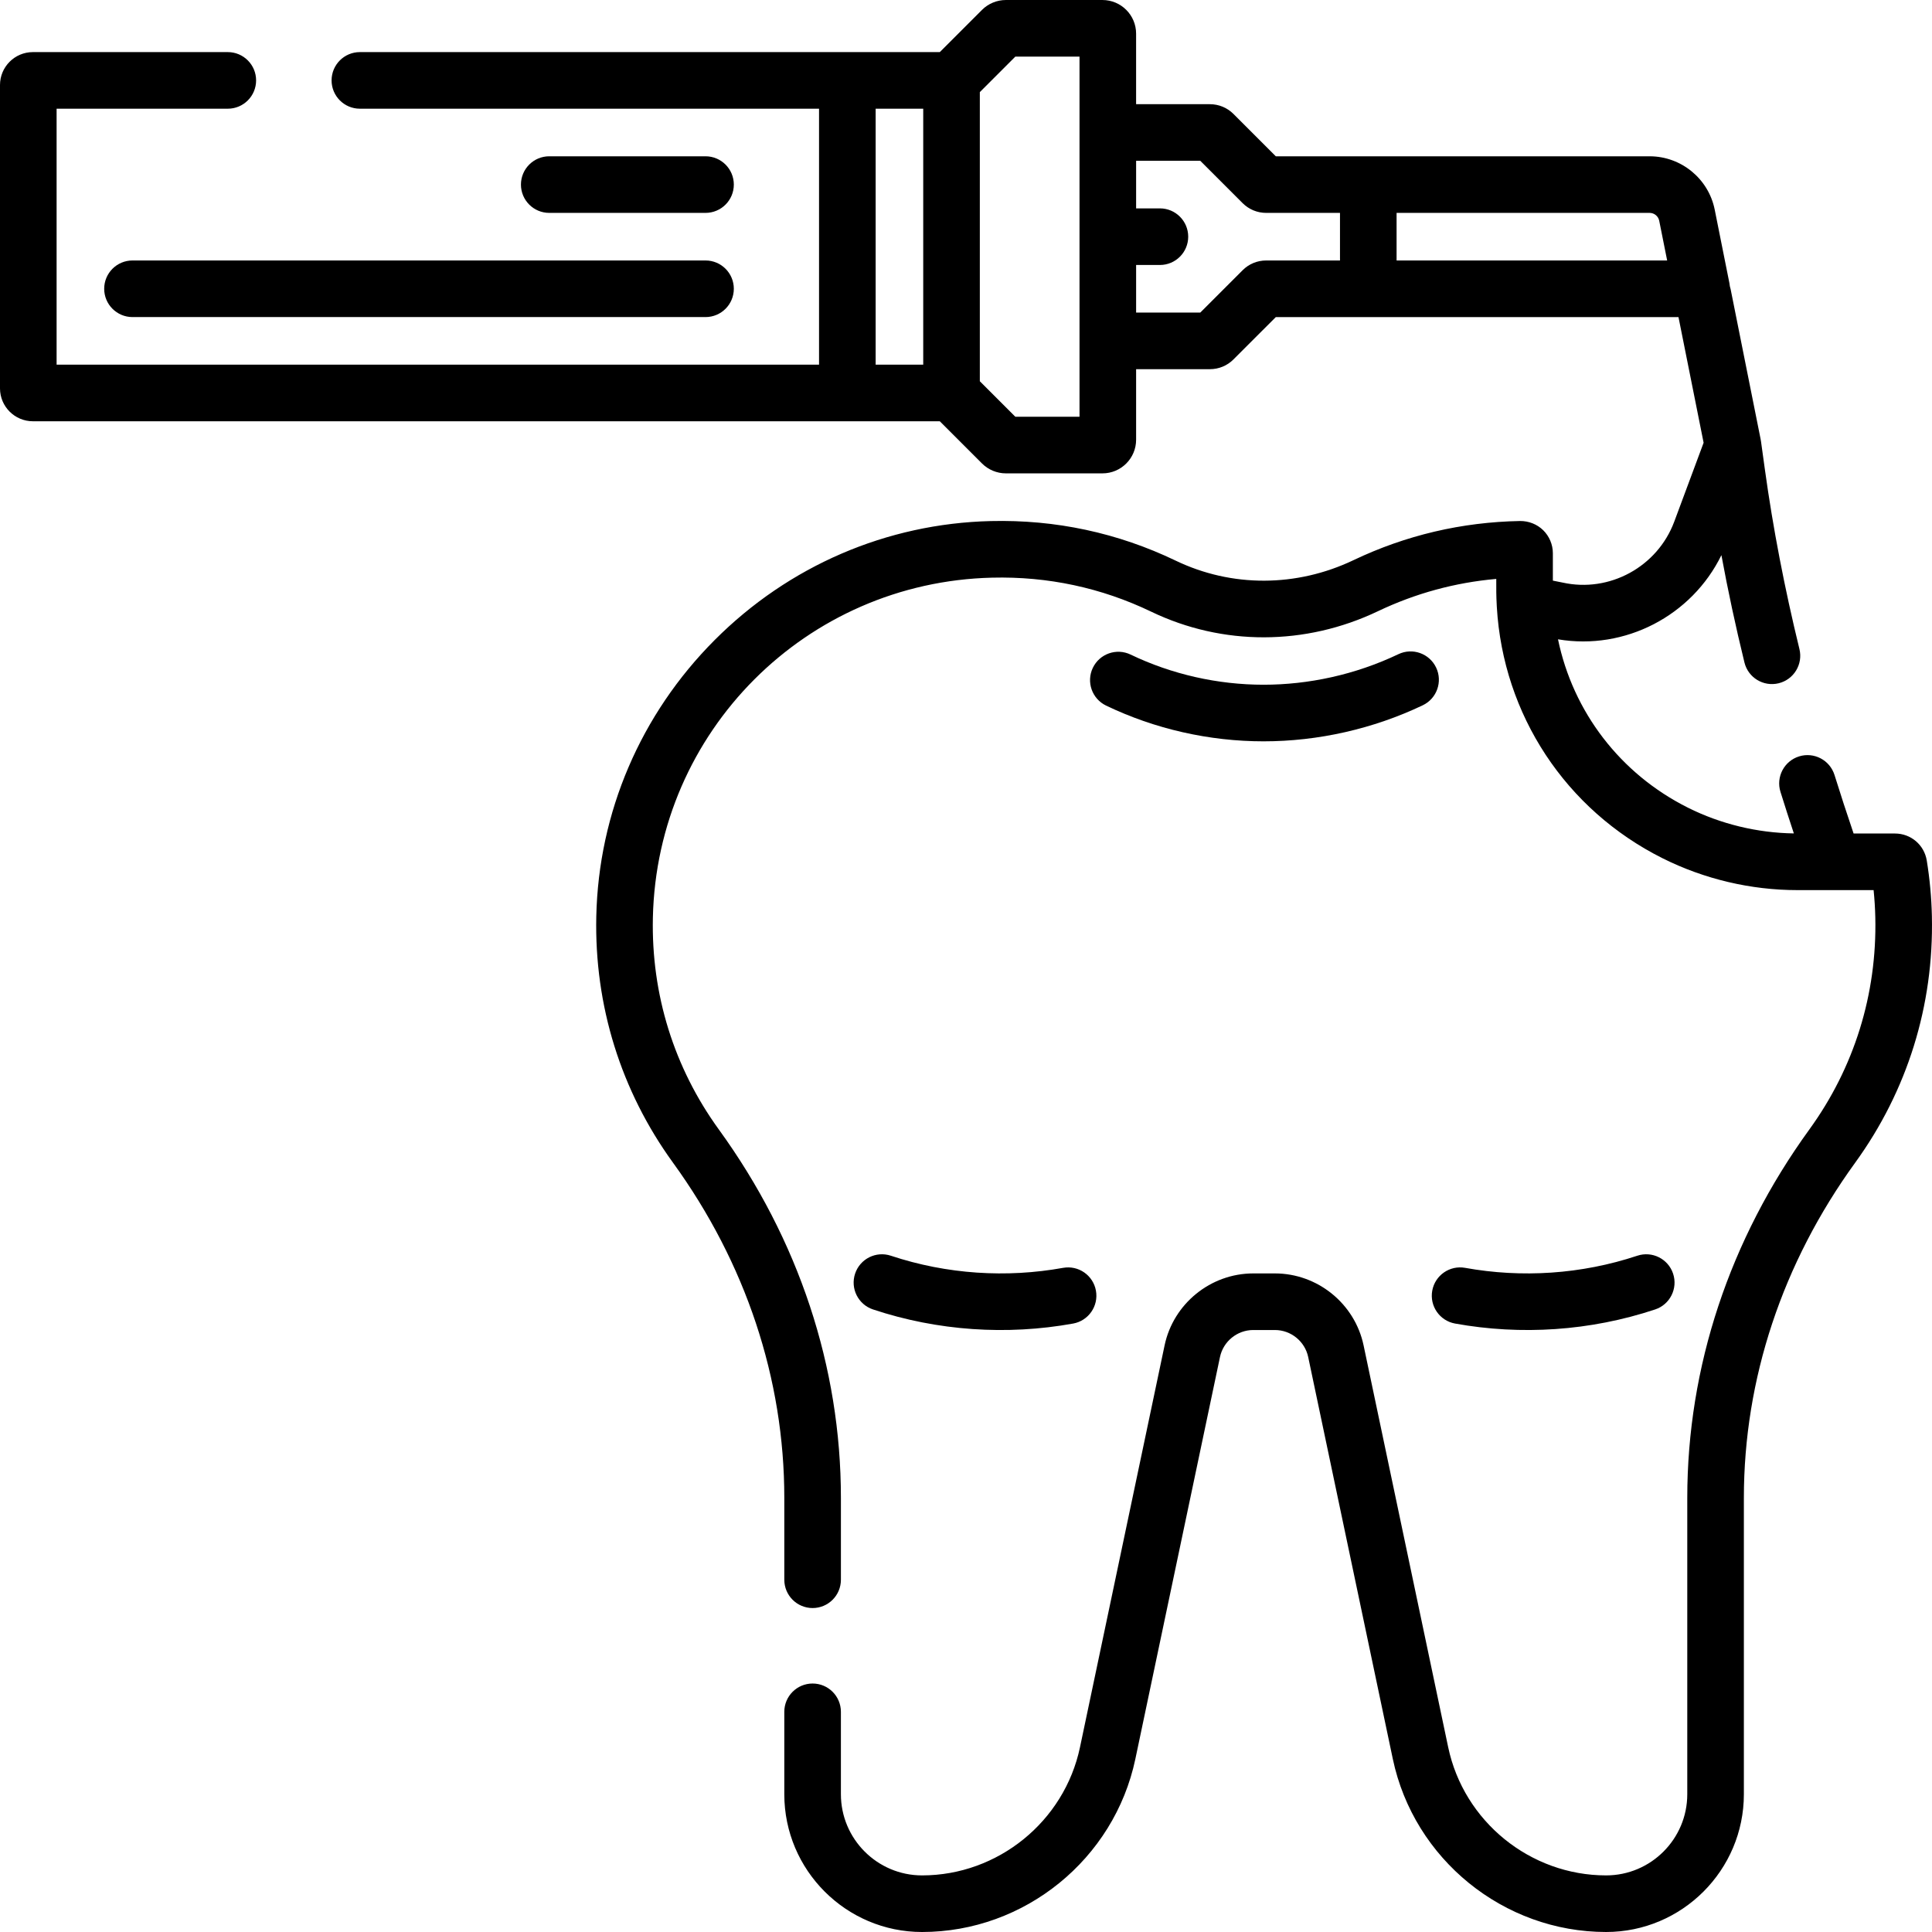 <svg id="Capa_1" enable-background="new 0 0 512.001 512.001" height="512" viewBox="0 0 512.001 512.001" width="512" xmlns="http://www.w3.org/2000/svg"><g><path d="m281.721 335.995c-14.957 2.703-30.773 1.725-45.629-3.214-3.933-1.307-8.177.82-9.484 4.751s.82 8.177 4.751 9.484c17.141 5.699 35.495 6.91 53.029 3.74 4.076-.737 6.783-4.639 6.046-8.715-.735-4.075-4.631-6.783-8.713-6.046z"/><path d="m385.608 350.756c17.482 3.159 35.836 1.975 53.029-3.74 3.931-1.307 6.058-5.553 4.751-9.484s-5.553-6.058-9.484-4.751c-14.863 4.942-30.676 5.916-45.629 3.214-4.075-.737-7.979 1.971-8.715 6.047s1.972 7.978 6.048 8.714z"/><path d="m511.973 242.809c-.11-4.941-.567-9.906-1.357-14.754-.673-4.152-4.217-7.166-8.427-7.166h-10.966c-1.776-5.223-3.476-10.425-5.058-15.505-1.232-3.955-5.434-6.163-9.391-4.932-3.955 1.231-6.163 5.436-4.932 9.391 1.128 3.625 2.318 7.311 3.547 11.02-9.698-.141-19.378-2.476-28.051-6.813-18.027-9.014-30.478-25.459-34.45-44.626 17.725 2.998 35.455-6.235 43.302-22.308 1.733 9.399 3.775 18.912 6.107 28.45.98 4.01 5.026 6.49 9.067 5.505 4.024-.984 6.489-5.043 5.504-9.067-3.934-16.093-7.014-32.097-9.152-47.568l-1.04-7.518c-.006-.042-.021-.081-.028-.123-.017-.107-.026-.213-.047-.32l-7.964-39.823c-.054-.27-.124-.533-.205-.789-.024-.268-.061-.537-.115-.804l-3.9-19.502c-1.639-8.193-8.893-14.139-17.248-14.139h-99.066l-11.208-11.208c-1.672-1.675-3.897-2.598-6.264-2.598h-19.552v-18.7c0-4.914-3.997-8.911-8.911-8.911h-25.616c-2.352 0-4.652.955-6.3 2.609l-11.196 11.196h-153.684c-4.143 0-7.5 3.358-7.5 7.5s3.358 7.5 7.5 7.5h121.682v67.833h-202.053v-67.833h45.37c4.143 0 7.5-3.358 7.5-7.5s-3.358-7.5-7.5-7.5h-51.654c-4.807 0-8.717 3.91-8.717 8.717v80.4c0 4.806 3.91 8.717 8.717 8.717h240.342l11.185 11.186c1.659 1.665 3.959 2.62 6.311 2.62h25.616c4.913 0 8.911-3.998 8.911-8.911v-18.7h19.552c2.367 0 4.592-.922 6.258-2.593l11.214-11.213h106.711l6.659 33.298-7.778 20.909c-4.45 11.966-17.167 18.907-29.567 16.156-.86-.191-1.735-.349-2.605-.52v-7.262c0-2.275-.932-4.496-2.556-6.091-1.623-1.595-3.858-2.469-6.131-2.446-15.436.276-30.284 3.765-44.135 10.369-15.122 7.211-32.299 7.262-47.124.138-15.352-7.377-31.841-10.909-49.021-10.493-27.556.665-53.538 11.861-73.161 31.527-19.624 19.665-30.766 45.671-31.374 73.228-.521 23.649 6.511 46.228 20.339 65.297 19.291 26.6 29.487 57.308 29.487 88.803v21.707c0 4.142 3.358 7.5 7.5 7.5 4.143 0 7.5-3.358 7.5-7.5v-21.707c0-34.679-11.185-68.432-32.345-97.61-11.887-16.394-17.934-35.813-17.485-56.159 1.09-49.328 40.579-88.899 89.9-90.089 14.795-.363 28.968 2.677 42.164 9.017 18.937 9.099 40.836 9.057 60.077-.119 9.923-4.732 20.447-7.602 31.365-8.564 0 2.952-.024 4.197.13 7.074.005.133.009.265.021.397 1.673 28.476 18.185 53.692 43.954 66.576 11.022 5.511 23.36 8.424 35.683 8.424h20.213c.245 2.411.396 4.836.45 7.255.455 20.353-5.589 39.779-17.479 56.179-21.164 29.191-32.351 62.957-32.351 97.646v78.523c0 11.859-9.648 21.507-21.508 21.507-20.106 0-37.708-14.281-41.85-33.957l-22.424-106.512c-2.324-11.045-12.204-19.061-23.491-19.061h-5.75c-11.286 0-21.166 8.016-23.491 19.061l-22.424 106.513c-4.142 19.676-21.744 33.957-41.851 33.957-11.86 0-21.508-9.648-21.508-21.508v-21.842c0-4.142-3.358-7.5-7.5-7.5-4.143 0-7.5 3.358-7.5 7.5v21.842c0 20.131 16.378 36.508 36.508 36.508 27.16 0 50.934-19.29 56.529-45.868l22.424-106.512c.873-4.143 4.579-7.151 8.813-7.151h5.75c4.235 0 7.941 3.007 8.813 7.15l22.424 106.513c5.595 26.579 29.368 45.868 56.528 45.868 20.131 0 36.508-16.377 36.508-36.508v-78.522c0-31.507 10.2-62.228 29.495-88.841 13.83-19.076 20.86-41.663 20.331-65.32zm-279.918-214.003h12.61v67.833h-12.61zm54.027 81.639h-17.004l-9.412-9.412v-76.62l9.412-9.412h17.004zm49.476-41.417c-2.367 0-4.592.922-6.258 2.593l-11.214 11.213h-17.004v-12.611h6.306c4.143 0 7.5-3.358 7.5-7.5s-3.358-7.5-7.5-7.5h-6.306v-12.61h17.004l11.208 11.208c1.672 1.675 3.897 2.598 6.264 2.598h19.552v12.61h-19.552zm34.552 0v-12.61h67.062c1.23 0 2.297.875 2.538 2.08l2.106 10.53z"/><path d="m186.972 56.418c4.143 0 7.5-3.358 7.5-7.5s-3.358-7.5-7.5-7.5h-41.416c-4.143 0-7.5 3.358-7.5 7.5s3.358 7.5 7.5 7.5z"/><path d="m27.611 76.528c0 4.142 3.358 7.5 7.5 7.5h151.86c4.143 0 7.5-3.358 7.5-7.5s-3.358-7.5-7.5-7.5h-151.859c-4.143 0-7.501 3.358-7.501 7.5z"/><path d="m370.59 173.365c-11.475 5.471-23.874 8.095-35.733 8.095-12.169 0-24.353-2.764-35.235-7.992-3.735-1.794-8.214-.222-10.008 3.512s-.222 8.215 3.512 10.009c12.896 6.197 27.326 9.472 41.731 9.472 14.465 0 29.054-3.292 42.188-9.555 3.739-1.783 5.325-6.26 3.542-9.998-1.783-3.74-6.261-5.327-9.997-3.543z"/></g></svg>